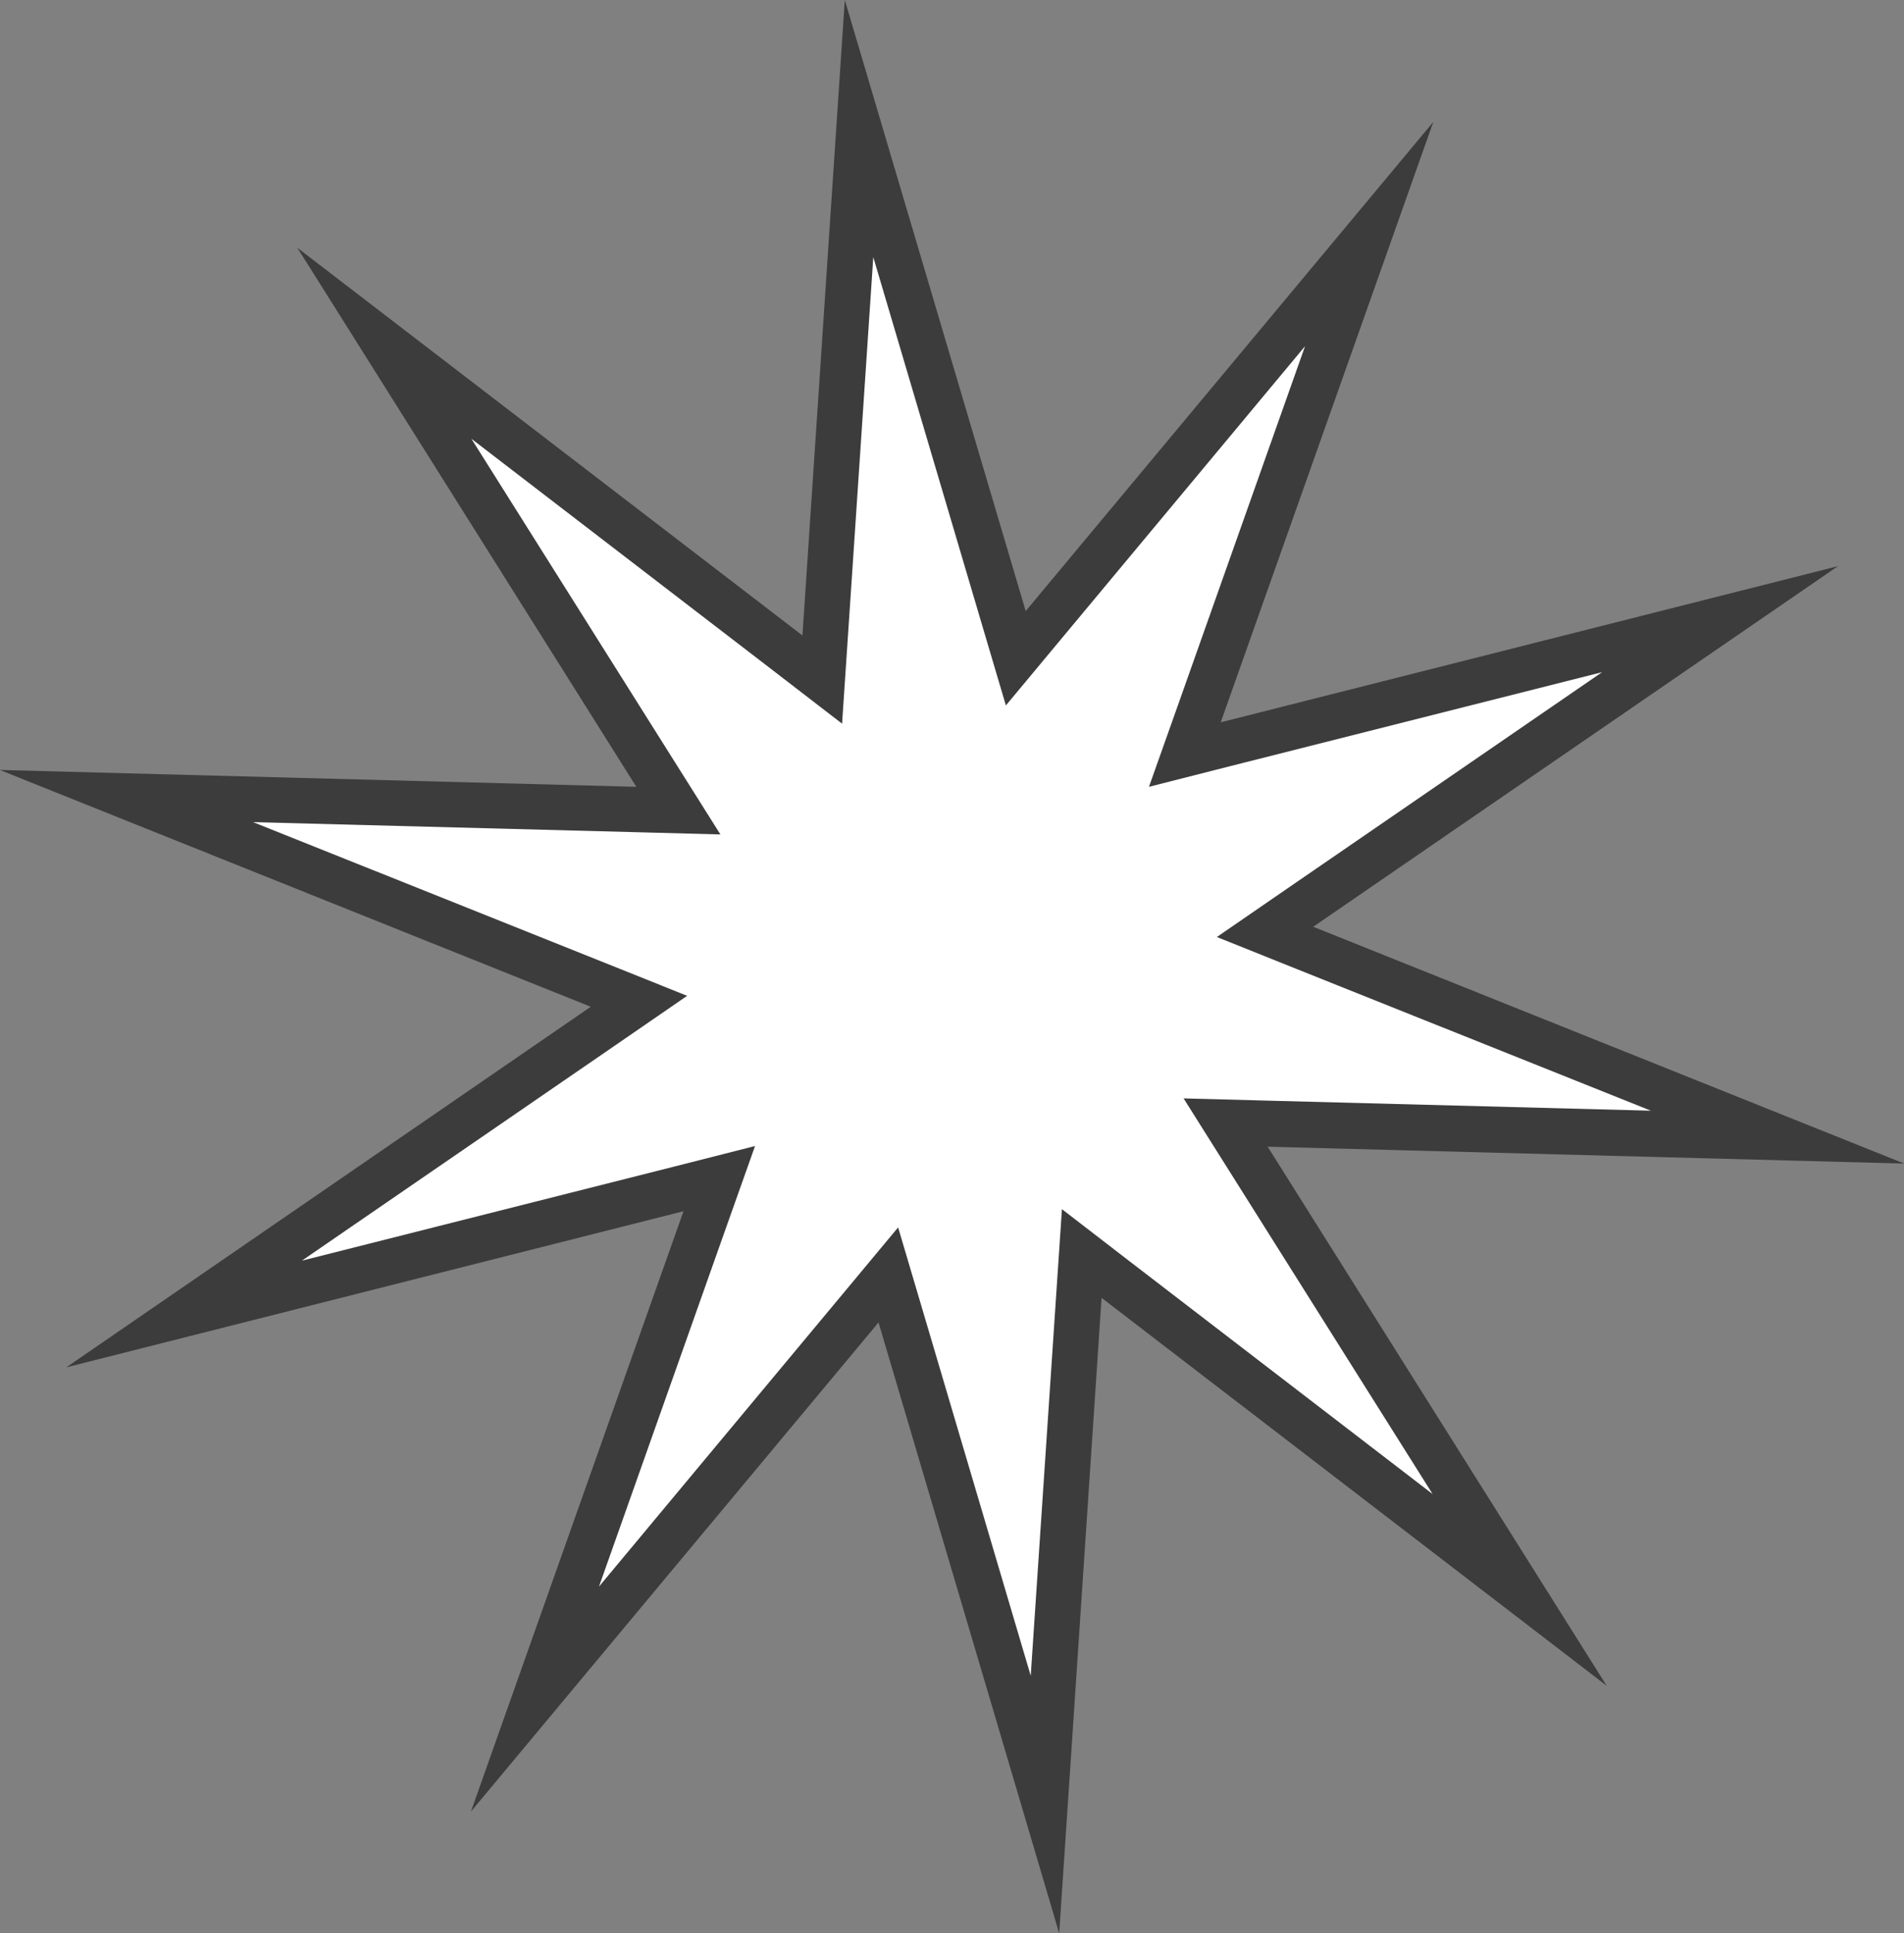 <?xml version="1.0" encoding="UTF-8"?><svg id="_레이어_2" xmlns="http://www.w3.org/2000/svg" viewBox="0 0 83.57 84.81"><rect x="0" y="0" width="83.57" height="84.81" fill="#808080" stroke="none"/><g id="_레이어_1-2"><polygon points="38.99 55.94 23.48 74.55 31.57 51.72 8.08 57.65 28.05 43.93 5.56 34.93 29.78 35.57 16.87 15.06 36.09 29.81 37.7 5.64 44.58 28.87 60.1 10.26 52 33.1 75.49 27.16 55.52 40.88 78.02 49.89 53.8 49.25 66.7 69.75 47.48 55 45.87 79.18 38.99 55.94" style="fill:#fff;"/><path d="M38.33,11.28l4.76,16.09,1.06,3.58,2.39-2.87,10.74-12.89-5.6,15.81-1.25,3.52,3.62-.92,16.27-4.11-13.83,9.5-3.08,2.12,3.47,1.39,15.58,6.23-16.77-.44-3.74-.1,1.99,3.16,8.94,14.2-13.31-10.22-2.96-2.28-.25,3.73-1.12,16.74-4.76-16.09-1.06-3.58-2.39,2.87-10.74,12.89,5.6-15.81,1.25-3.52-3.62.92-16.27,4.11,13.83-9.5,3.08-2.12-3.47-1.39-15.58-6.23,16.77.44,3.74.1-1.99-3.16-8.94-14.2,13.31,10.22,2.96,2.28.25-3.73,1.12-16.74M37.08,0l-1.86,27.88L13.05,10.87l14.88,23.65-27.94-.74,25.94,10.39L2.91,59.99l27.09-6.85-9.33,26.34,17.89-21.46,7.93,26.8,1.86-27.88,22.17,17.02-14.88-23.65,27.94.74-25.94-10.39,23.03-15.82-27.09,6.85,9.33-26.34-17.89,21.46L37.08,0h0Z" style="fill:#3c3c3c;"/></g></svg>